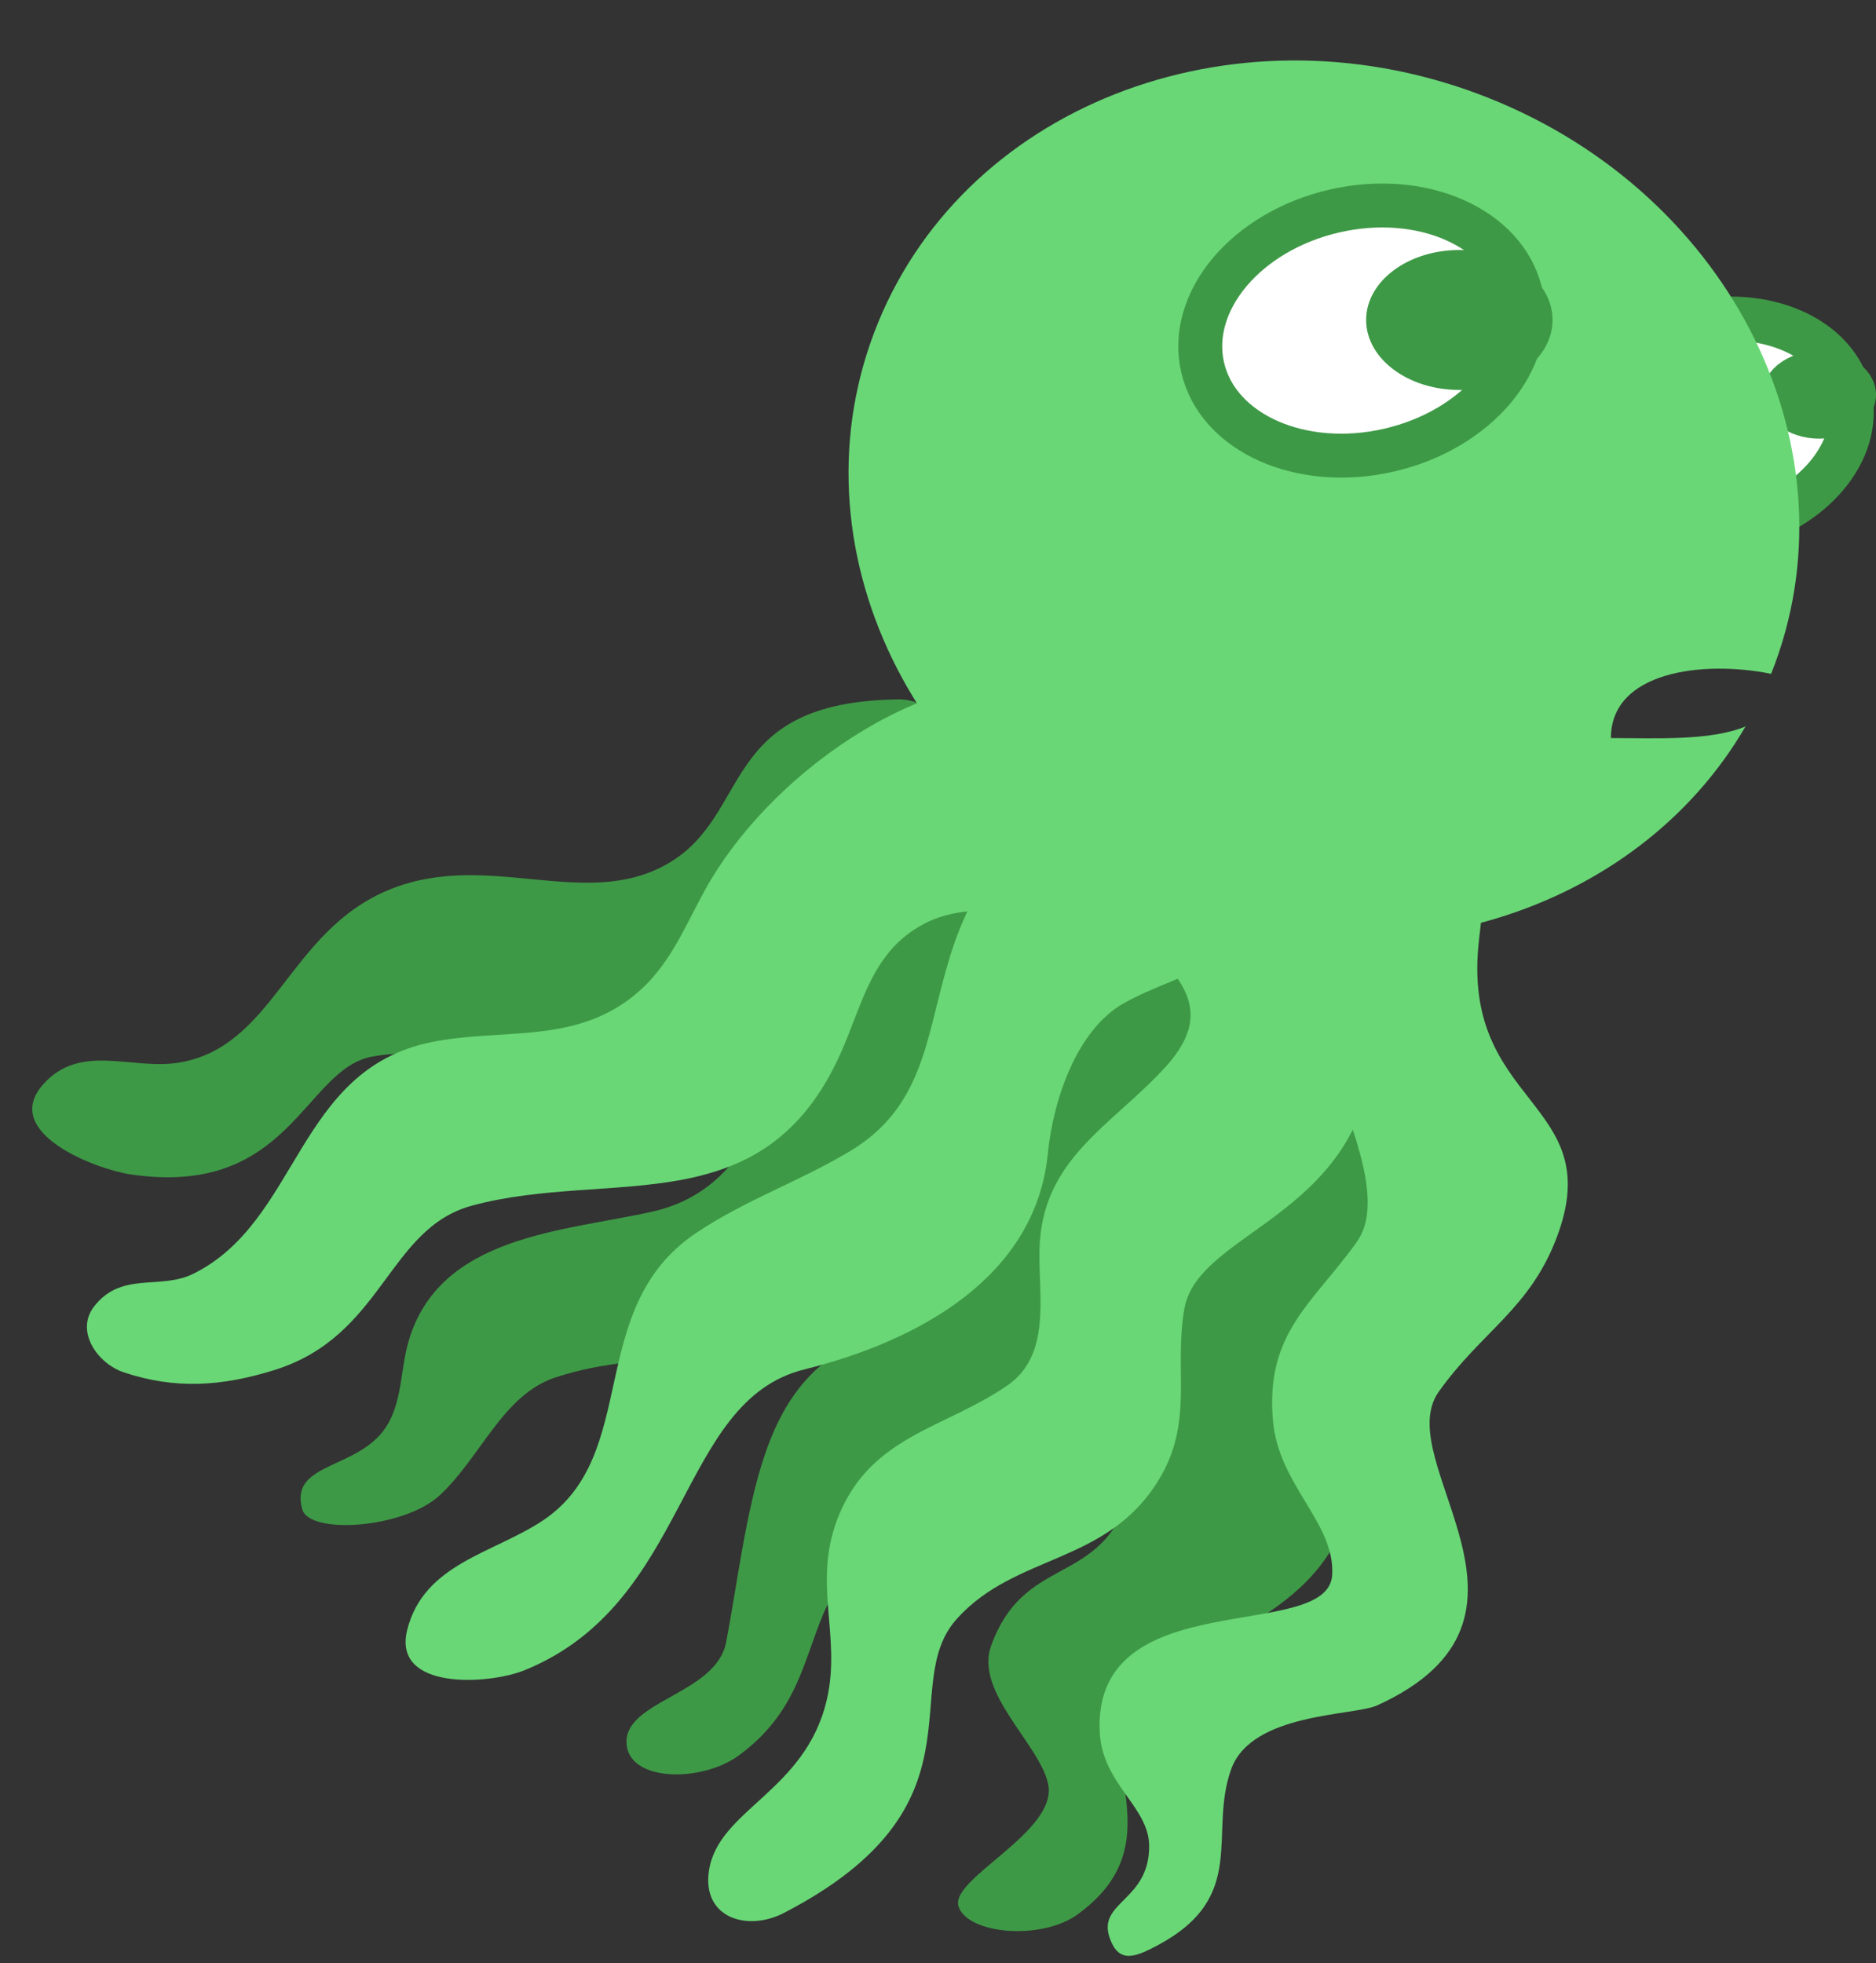 <svg xmlns="http://www.w3.org/2000/svg" version="1.1" id="Layer_1" x="0" y="0" width="143.151" height="149.814" viewBox="1.535 -3.614 143.151 149.814" xml:space="preserve"><rect x="1.535" y="-3.614" width="143.151" height="149.814" fill="#333333" stroke="none"/><defs><style/></defs><path fill="#3E9946" d="M74.675 141.854c-.664-2.119 7.537-5.664 6.849-9.281-.573-3.018-5.645-7.028-4.362-10.596 2.437-6.785 7.912-4.611 10.332-10.842 5.745-14.796-6.968-23.39 5.178-31.664 1.699-1.154 10.853-5.81 12.543-5.521 5.698.971 13.034 6.093 12.335 12.491-.818 7.479-8.8 9.199-11.854 15.223-1.688 3.322-.201 7.176-1.487 10.699-3.156 8.636-12.867 8.67-16.674 15.789-1.819 3.404 3.126 9.324-3.778 14.322-2.793 2.023-8.42 1.497-9.082-.62z"/><path fill="#3E9946" d="M49.354 129.544c-.361-3.383 6.812-3.821 7.587-7.833.856-4.434 1.49-10.001 2.954-14.318 3.831-11.306 11.355-7.086 14.506-16.58 1.186-3.573 1.63-7.342 2.873-10.901 2.291-6.574 8.636-13.978 16.5-11.322 8.906 3.008-2.201 15.654-4.894 19.693-4.972 7.46-3.28 17.872-12.056 22.936-4.413 2.546-10.196 3.036-12.417 8.21-1.589 3.705-2.016 7.602-6.47 10.895-2.802 2.069-8.28 2.059-8.583-.78z"/><path fill="#3E9946" d="M24.604 111.566c-.955-3.381 3.542-3.059 5.9-5.658 1.763-1.943 1.514-4.721 2.184-7.088 2.319-8.188 11.825-8.451 18.616-9.975 13.713-3.072 7.912-25.311 22.265-30.221 4.662-1.595 5.865 2.805 5.945 6.361.234 10.313-5.31 26.026-14.421 31.778-7.147 4.512-13.777 2.275-21.194 4.739-4.007 1.331-5.686 6.099-8.816 8.993-2.73 2.528-9.929 3.019-10.479 1.071z"/><path fill="#3E9946" d="M75.48 59.522c-2.401 3.983-6.583 3.351-10.016 5.595-6.419 4.201-8.36 11.622-16.764 13.238-6.49 1.25-12.399-2.517-18.761-1.344-5.213.961-6.242 10.782-18.415 8.995-2.663-.39-9.989-3.177-6.686-6.883 2.825-3.167 6.731-1.085 10.263-1.636 7.379-1.153 8.375-10.005 16.104-13.196 7.509-3.1 14.914 1.618 21.225-1.965 6.6-3.747 3.809-12.383 17.654-12.57 3.994-.052 7.52 6.244 5.396 9.766z"/><path fill="#FFF" d="M121.871 31.28c-.996-4.316 2.855-8.893 8.604-10.221 5.744-1.329 11.213 1.094 12.207 5.41.994 4.316-2.856 8.893-8.604 10.221s-11.215-1.094-12.207-5.41z"/><path fill="none" stroke="#3E9946" stroke-width="3.352" stroke-miterlimit="3.864" d="M121.871 31.28c-.996-4.316 2.855-8.893 8.604-10.221 5.744-1.329 11.213 1.094 12.207 5.41.994 4.316-2.856 8.893-8.604 10.221s-11.215-1.094-12.207-5.41z"/><ellipse fill="#3E9946" cx="140.352" cy="26.512" rx="4.334" ry="3.347"/><path fill="#69D776" d="M68.543 20.996c6.945-16.94 27.807-24.61 46.59-17.132 18.688 7.439 28.283 27.062 21.551 43.941-5.232-1.058-12.227-.177-12.227 4.903 3.37 0 7.579.23 10.271-.886-8.302 14.287-27.408 20.29-44.748 13.386-18.784-7.478-28.382-27.272-21.437-44.212z"/><path fill="#FFF" d="M93.303 24.419c-1.16-5.037 3.334-10.377 10.038-11.927 6.706-1.551 13.083 1.275 14.244 6.312 1.162 5.037-3.332 10.376-10.038 11.927-6.706 1.551-13.083-1.276-14.244-6.312z"/><path fill="none" stroke="#3E9946" stroke-width="3.352" stroke-miterlimit="3.864" d="M93.303 24.419c-1.16-5.037 3.334-10.377 10.038-11.927 6.706-1.551 13.083 1.275 14.244 6.312 1.162 5.037-3.332 10.376-10.038 11.927-6.706 1.551-13.083-1.276-14.244-6.312z"/><ellipse fill="#3E9946" cx="112.893" cy="20.803" rx="7.113" ry="5.34"/><path fill="#69D776" d="M81.672 48.334c11.732 1.222 12.768 12.186 2.744 16.58-4.032 1.766-8.538-.044-12.358 1.961-3.985 2.091-4.68 6.059-6.346 9.816-5.884 13.269-17.565 8.843-28.138 11.688-6.508 1.753-6.746 9.979-15.162 12.573-3.934 1.216-7.502 1.479-11.457.146-1.957-.66-3.72-3.117-2.234-5.025 2.095-2.693 5.028-1.236 7.552-2.481 8.129-4.011 7.846-15.567 18.166-17.679 5.158-1.055 10.404.102 14.939-3.152 3.096-2.221 4.21-5.303 5.975-8.499 4.704-8.519 16.178-16.984 26.319-15.928z"/><path fill="#69D776" d="M97.699 58.94c.191 1.498.617 3.133.648 4.635.125 6.121-6.457 6.79-11.056 9.364-3.536 1.983-5.382 7.267-5.799 11.471-.94 9.476-9.95 14.329-18.591 16.477-9.708 2.413-8.671 17.801-21.333 22.949-2.709 1.104-10.132 1.581-8.958-3.084 1.273-5.062 6.605-5.84 10.35-8.34 7.53-5.025 3.146-16.163 11.661-21.917 3.705-2.505 7.969-3.976 11.787-6.272 10.919-6.574 1.221-20.216 22.136-30.333 3.661-1.77 8.655 1.178 9.155 5.05z"/><path fill="#69D776" d="M99.389 53.729c4.565-.697 11.346 3.407 9.323 8.661-.815 2.119-2.642 3.134-2.45 5.389.201 2.392.223 5.068.182 7.476-.25 14.009-13.457 14.796-14.537 21.013-.824 4.744.777 8.635-2 13.121-3.961 6.398-10.85 5.543-15.34 10.506-4.669 5.157 2.612 14.28-13.228 22.471-2.756 1.427-6.249.4-5.706-3.23.7-4.684 7.38-6.025 8.998-13.074 1.145-4.988-1.226-9.018.975-14.187 2.532-5.946 8.002-6.49 12.761-9.739 3.396-2.318 2.42-6.771 2.485-10.303.129-7.042 5.474-9.477 9.64-14.053 4.436-4.873-.245-7.259-.772-9.402-1.689-6.858 2.617-13.573 9.669-14.649z"/><path fill="#69D776" d="M86.225 144.307c-1.023-2.82 3.057-2.836 2.996-7.108-.043-2.974-3.589-4.679-3.771-8.668-.515-11.429 17.464-6.722 17.741-11.979.207-3.996-4.082-6.796-4.52-11.749-.592-6.721 3.021-8.926 6.398-13.647 4.078-5.702-8.444-21.339-4.059-27.201.99-1.321 2.146-2.564 3.281-3.761 1.169-1.231 2.473-2.638 4.046-3.353 7.802-3.548 6.753 5.117 6.052 11.296-1.443 12.676 9.844 12.2 5.961 22.607-2.063 5.525-5.759 7.226-9.035 11.851-3.795 5.353 9.934 17.273-4.695 23.927-1.782.812-9.574.535-11.137 4.865-1.779 4.936 1.382 9.732-5.666 13.471-1.717.91-2.91 1.342-3.592-.551z"/></svg>